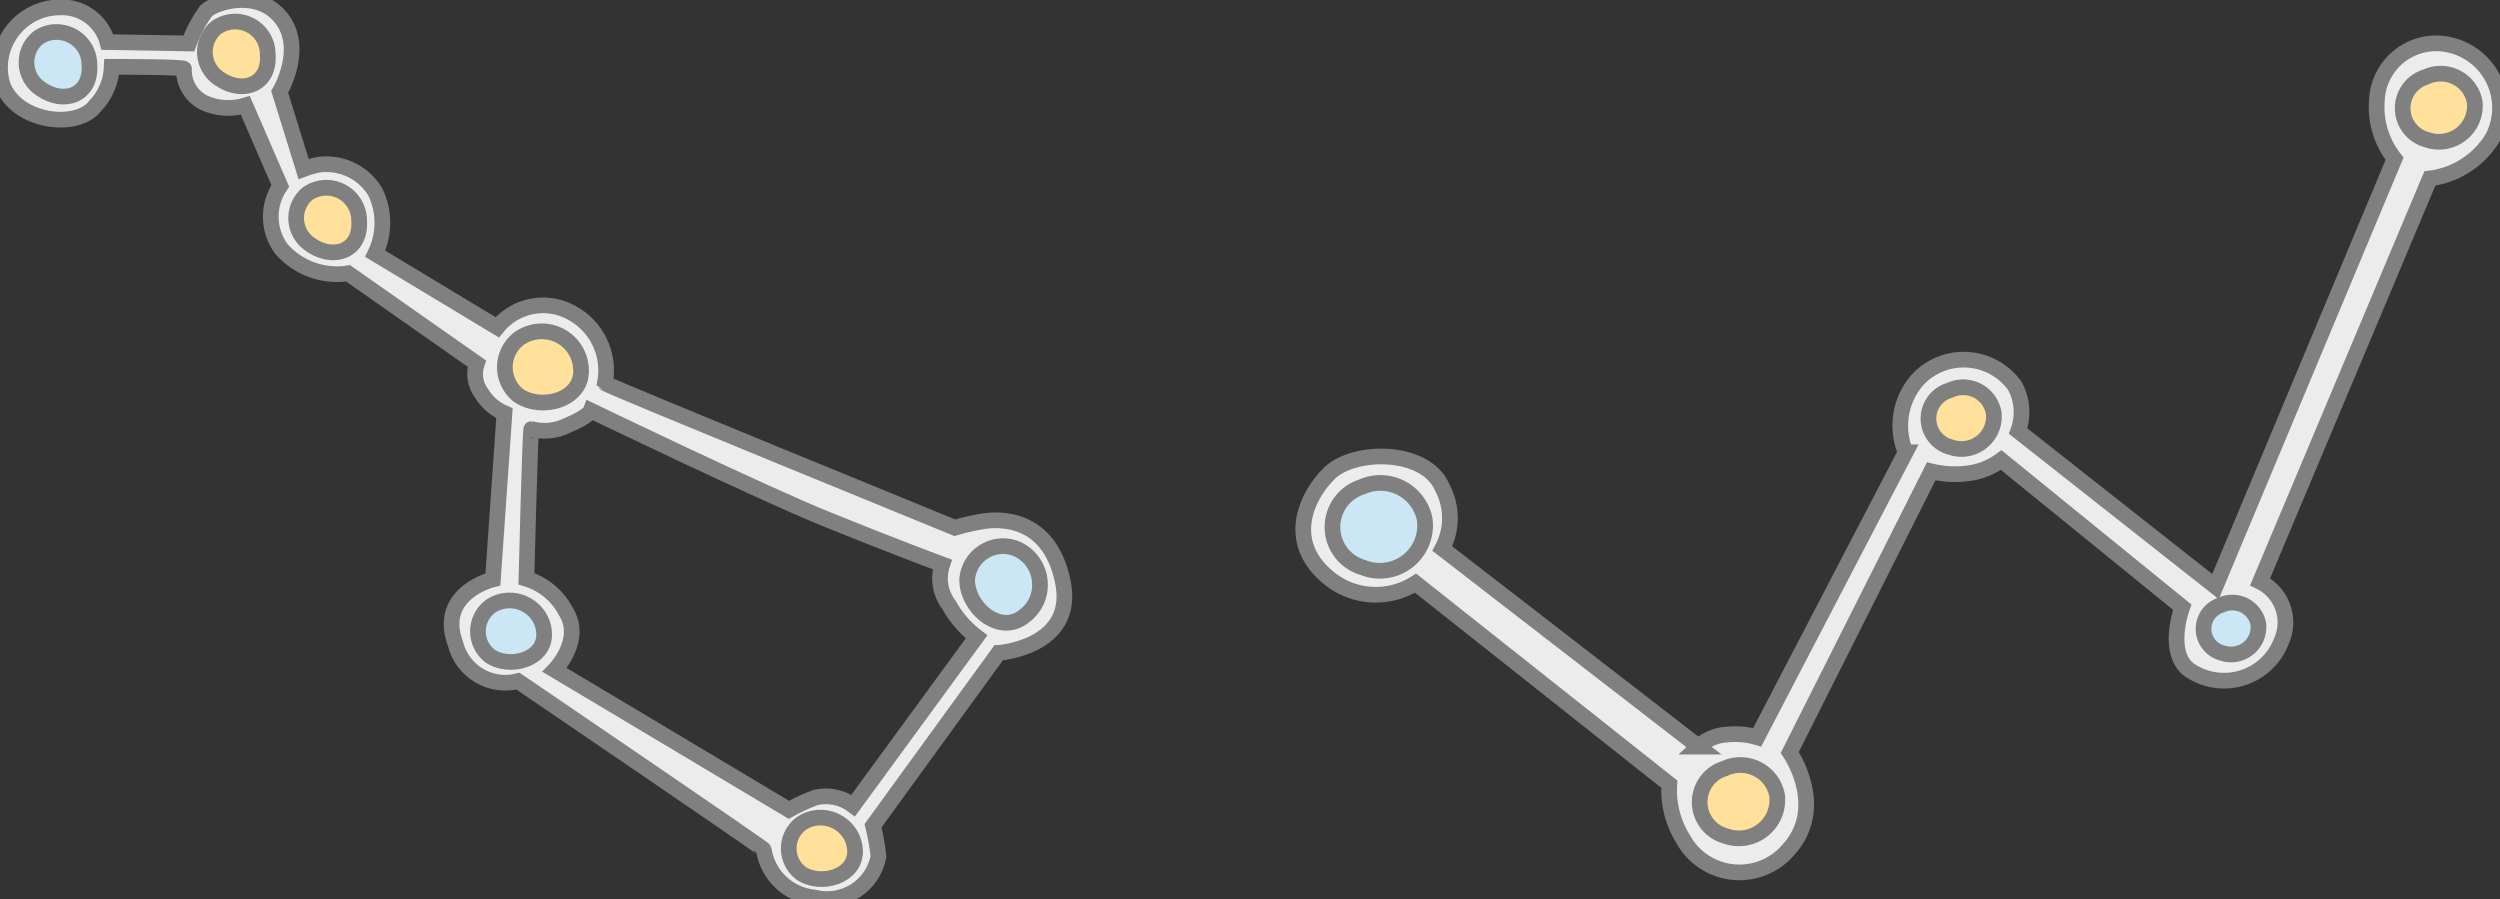 <?xml version="1.0" encoding="UTF-8" standalone="no"?>
<!-- Uploaded to: SVG Repo, www.svgrepo.com, Generator: SVG Repo Mixer Tools -->

<svg
   width="1593.162"
   height="572.976"
   viewBox="0 0 127.453 45.838"
   version="1.1"
   id="svg483"
   sodipodi:docname="logo.svg"
   inkscape:version="1.2.2 (b0a84865, 2022-12-01)"
   xml:space="preserve"
   xmlns:inkscape="http://www.inkscape.org/namespaces/inkscape"
   xmlns:sodipodi="http://sodipodi.sourceforge.net/DTD/sodipodi-0.dtd"
   xmlns="http://www.w3.org/2000/svg"
   xmlns:svg="http://www.w3.org/2000/svg"><rect x="0" y="0" width="127.453" height="45.838" fill="#333333" stroke="none"/><defs
     id="defs487" /><sodipodi:namedview
     id="namedview485"
     pagecolor="#ffffff"
     bordercolor="#999999"
     borderopacity="1"
     inkscape:showpageshadow="0"
     inkscape:pageopacity="0"
     inkscape:pagecheckerboard="0"
     inkscape:deskcolor="#d1d1d1"
     showgrid="false"
     inkscape:zoom="0.46493734"
     inkscape:cx="1008.7381"
     inkscape:cy="321.54871"
     inkscape:window-width="1859"
     inkscape:window-height="999"
     inkscape:window-x="61"
     inkscape:window-y="25"
     inkscape:window-maximized="0"
     inkscape:current-layer="svg483" /><path
     d="m 50.908,33.286 -6.4,8.81 c 0.126,0.514 0.22,1.035 0.28,1.56 -0.282,1.516 -1.785,2.478 -3.28,2.1 -1.313,-0.131 -2.371,-1.135 -2.57,-2.44 -0.03,-0.09 -12.53,-8.59 -12.53,-8.59 -1.409,0.359 -2.841,-0.498 -3.19,-1.91 -0.96,-2.59 1.91,-3.28 1.91,-3.28 l 0.59,-8.47 c -0.481,-0.204 -0.887,-0.554 -1.16,-1 -0.333,-0.437 -0.426,-1.01 -0.25,-1.53 l -6.56,-4.6 c -1.271,0.193 -2.552,-0.274 -3.4,-1.24 -0.703,-0.951 -0.727,-2.243 -0.06,-3.22 l -1.78,-4.1 c -0.704,0.213 -1.462,0.16 -2.13,-0.15 -0.639,-0.33 -1.03,-1.001 -1,-1.72 0.03,-0.1 -3.68,-0.1 -3.68,-0.1 -0.029,0.748 -0.332,1.46 -0.85,2 -0.94,1.22 -4.03,0.82 -4.72,-1.09 -0.576,-1.95 0.867,-3.911 2.9,-3.94 1.131,-0.059 2.151,0.678 2.45,1.77 l 4.15,0.07 c 0.213,-0.592 0.509,-1.151 0.88,-1.66 0.4,-0.41 2.62,-1.18 3.84,0.38 1.22,1.56 -0.09,3.75 -0.09,3.75 l 1.22,3.93 c 0.253,-0.097 0.514,-0.171 0.78,-0.22 1.146,-0.151 2.272,0.391 2.87,1.38 0.487,0.997 0.487,2.163 0,3.16 l 6.22,3.75 c 0.912,-1.133 2.505,-1.449 3.78,-0.75 1.302,0.691 1.997,2.154 1.71,3.6 0.09,0.12 17.84,7.37 17.84,7.37 0.492,-0.148 0.993,-0.261 1.5,-0.34 0.66,-0.09 3.29,-0.31 4,3.06 0.72,3.38 -3.27,3.66 -3.27,3.66 z m -1.12,-0.82 c -0.58,-0.438 -1.06,-0.993 -1.41,-1.63 -0.448,-0.588 -0.575,-1.359 -0.34,-2.06 0,0 -2.51,-0.93 -5.91,-2.31 -3.4,-1.38 -12,-5.53 -12,-5.53 0,0 -0.1,0.29 -1.2,0.75 -0.57,0.285 -1.224,0.352 -1.84,0.19 -0.06,0 -0.25,7.63 -0.25,7.63 0.859,0.262 1.579,0.856 2,1.65 0.94,1.47 -0.56,3 -0.56,3 l 11.94,7.13 c 0.439,-0.247 0.897,-0.457 1.37,-0.63 0.666,-0.153 1.365,-0.002 1.91,0.41 z"
     fill="#1d1d1b"
     id="path465"
     style="fill:#ececec;stroke:#808080;stroke-opacity:1;stroke-width:0.8;stroke-dasharray:none"
     sodipodi:nodetypes="ccccccccccccccccccccccccscccccccccccccccscccccccccc" /><path
     d="m 2.088,4.536 c 1.16,0.81 2.59,0.34 2.47,-1.25 -0.013,-1.345 -1.53,-2.123 -2.63,-1.35 -0.834,0.7 -0.754,2.007 0.16,2.6 z"
     fill="#cbe7f5"
     id="path467"
     sodipodi:nodetypes="cccc"
     style="stroke:#808080;stroke-width:0.8;stroke-dasharray:none" /><g
     fill="#ffe19b"
     id="g475"
     transform="translate(-4.872,-9.064)"><path
       d="m 15.9,10.47 a 1.66,1.66 0 0 1 2.62,1.35 c 0.13,1.59 -1.31,2.06 -2.47,1.25 a 1.62,1.62 0 0 1 -0.15,-2.6 z"
       id="path469"
       style="stroke:#808080;stroke-width:0.8;stroke-dasharray:none" /><path
       d="m 20.55,18.94 a 1.67,1.67 0 0 1 2.63,1.35 c 0.12,1.59 -1.31,2.06 -2.47,1.25 a 1.62,1.62 0 0 1 -0.16,-2.6 z"
       id="path471"
       style="stroke:#808080;stroke-width:0.8;stroke-dasharray:none" /><path
       d="m 31.3,26.35 a 2,2 0 0 1 3.19,1.5 c 0.13,1.59 -2,2.19 -3.19,1.37 a 1.84,1.84 0 0 1 0,-2.87 z"
       id="path473"
       style="stroke:#808080;stroke-width:0.8;stroke-dasharray:none" /></g><path
     d="m 49.308,29.506 c -0.05,1.41 1.62,2.92 2.89,1.92 1.288,-0.939 1.013,-2.933 -0.48,-3.49 -1.121,-0.371 -2.297,0.395 -2.41,1.57 z"
     fill="#cbe7f5"
     id="path477"
     sodipodi:nodetypes="cccc"
     style="stroke:#808080;stroke-width:0.8;stroke-dasharray:none" /><path
     d="m 24.968,33.436 c 1.01,0.7 2.88,0.19 2.77,-1.2 -0.107,-1.361 -1.655,-2.088 -2.77,-1.3 -0.802,0.641 -0.802,1.859 0,2.5 z"
     fill="#cbe7f5"
     id="path479"
     sodipodi:nodetypes="cccc"
     style="stroke:#808080;stroke-width:0.8;stroke-dasharray:none" /><path
     d="m 40.818,44.506 c 1,0.7 2.87,0.19 2.77,-1.2 -0.107,-1.361 -1.655,-2.088 -2.77,-1.3 -0.81,0.637 -0.81,1.863 0,2.5 z"
     fill="#ffe19b"
     id="path481"
     sodipodi:nodetypes="cccc"
     style="stroke:#808080;stroke-width:0.8;stroke-dasharray:none" /><g
     id="g2623"
     transform="matrix(1.154,0,0,1.154,60.016,-13.568)"><path
       d="M 10.53,37.52 A 3.27,3.27 0 0 1 6.71,37.3 c -1.9,-1.53 -1.09,-3.53 0,-4.62 1.09,-1.09 4.28,-1.1 5,0.62 a 2.85,2.85 0 0 1 0,2.69 l 11.32,8.75 a 2,2 0 0 1 1.25,-0.53 3.44,3.44 0 0 1 1.34,0.12 l 6.56,-12.59 a 3.06,3.06 0 0 1 0.57,-3.25 2.78,2.78 0 0 1 4.25,0.31 2.41,2.41 0 0 1 0.15,2 l 8.72,6.87 7.91,-18.9 A 3.68,3.68 0 0 1 53,16.18 a 2.62,2.62 0 0 1 3.21,-2.44 2.85,2.85 0 0 1 1.91,4.09 3.79,3.79 0 0 1 -2.78,1.81 l -7.5,17.82 a 2,2 0 0 1 0.94,2.62 2.71,2.71 0 0 1 -4.1,1.25 c -1,-0.81 -0.28,-2.75 -0.28,-2.75 l -8,-6.5 a 3.06,3.06 0 0 1 -1.28,0.56 4.47,4.47 0 0 1 -1.81,-0.06 L 27.06,45 c 0,0 1.68,2.4 -0.07,4.31 a 2.84,2.84 0 0 1 -4.65,-0.5 4.09,4.09 0 0 1 -0.6,-2.41 z"
       fill="#1d1d1b"
       id="path2596"
       style="fill:#ececec;stroke:#808080;stroke-opacity:1;stroke-width:0.693;stroke-dasharray:none" /><path
       d="m 8.15,33.27 a 2,2 0 0 1 2.78,1.41 2,2 0 0 1 -2.72,2.15 1.86,1.86 0 0 1 -0.06,-3.56 z"
       fill="#cbe7f5"
       id="path2598"
       style="stroke:#808080;stroke-width:0.693;stroke-dasharray:none" /><g
       fill="#ffe19b"
       id="g2606"><path
         d="m 24.18,45.71 a 1.65,1.65 0 0 1 2.32,1.18 1.7,1.7 0 0 1 -2.27,1.8 1.55,1.55 0 0 1 -0.05,-2.98 z"
         id="path2600"
         style="stroke:#808080;stroke-width:0.693;stroke-dasharray:none" /><path
         d="m 34.13,29 a 1.37,1.37 0 0 1 1.94,1 1.43,1.43 0 0 1 -1.9,1.51 A 1.3,1.3 0 0 1 34.13,29 Z"
         id="path2602"
         style="stroke:#808080;stroke-width:0.693;stroke-dasharray:none" /><path
         d="m 55.16,15.16 a 1.53,1.53 0 0 1 2.16,1.1 1.59,1.59 0 0 1 -2.11,1.67 1.44,1.44 0 0 1 -0.05,-2.77 z"
         id="path2604"
         style="stroke:#808080;stroke-width:0.693;stroke-dasharray:none" /></g><path
       d="m 46.11,38.49 a 1.17,1.17 0 0 1 1.65,0.83 1.21,1.21 0 0 1 -1.61,1.28 1.1,1.1 0 0 1 -0.04,-2.11 z"
       fill="#cbe7f5"
       id="path2608"
       style="stroke:#808080;stroke-width:0.693;stroke-dasharray:none" /></g></svg>
